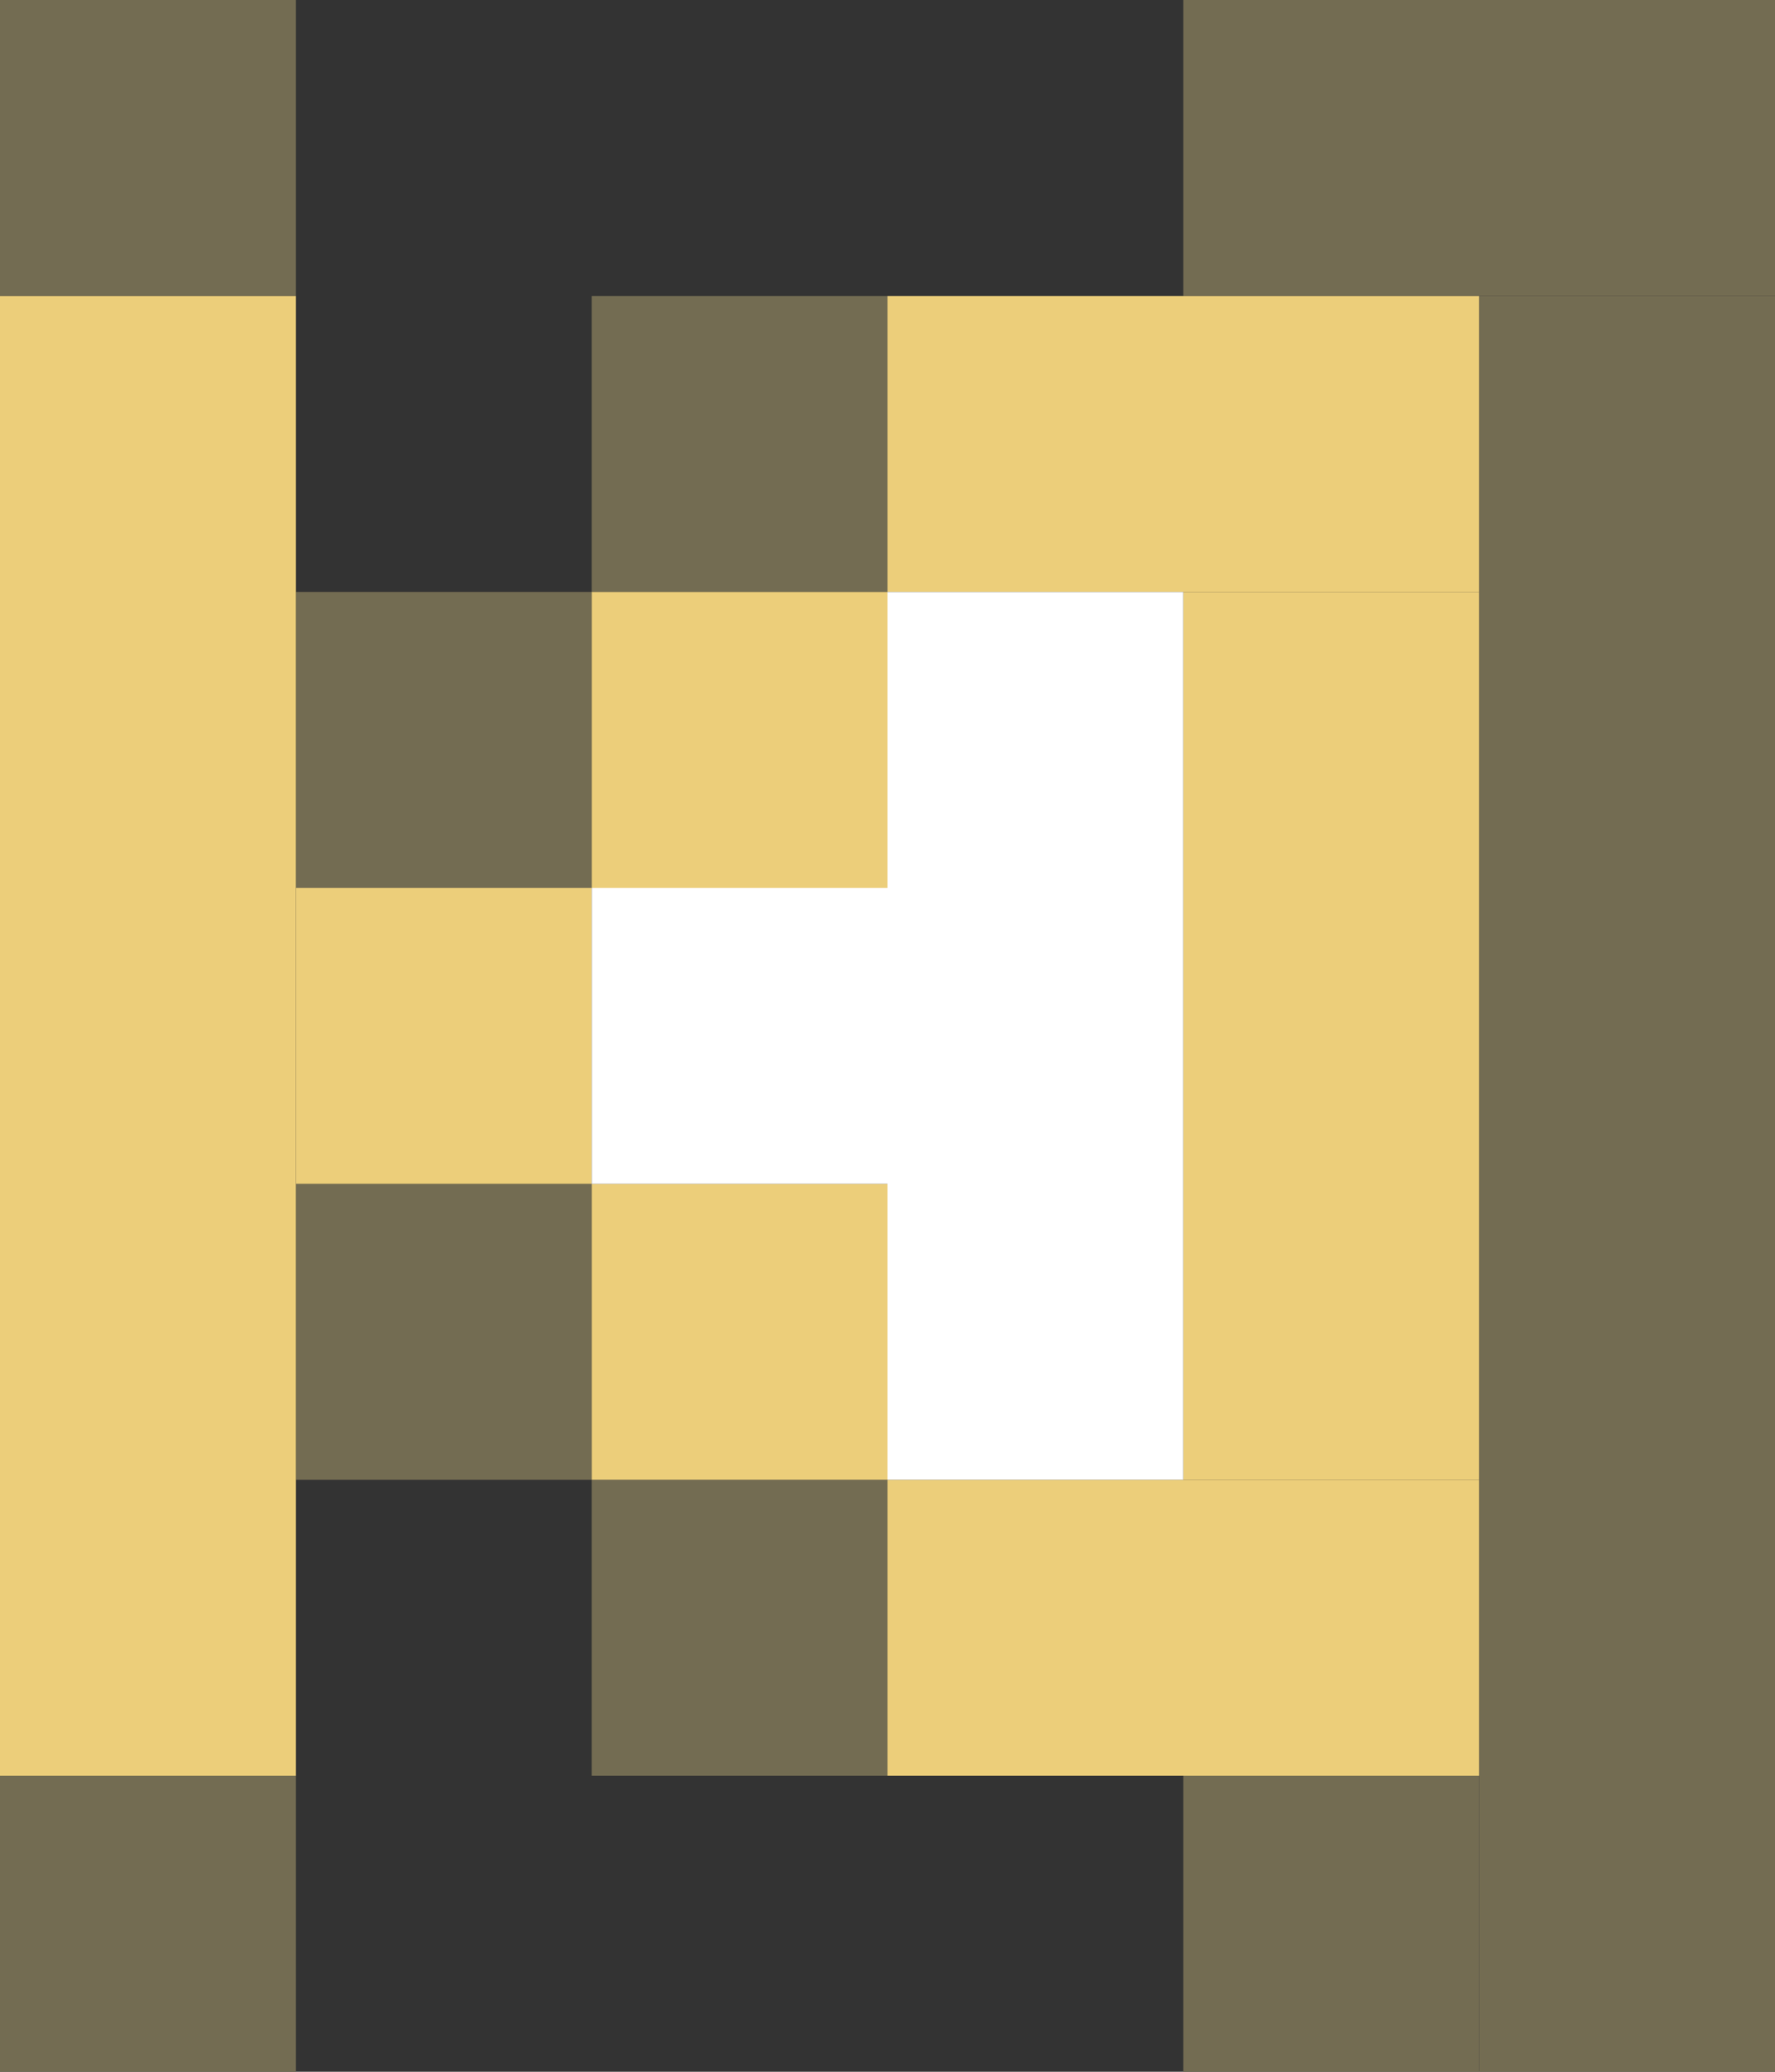 <?xml version="1.0" encoding="utf-8"?>
<!-- Generator: Adobe Illustrator 23.0.1, SVG Export Plug-In . SVG Version: 6.00 Build 0)  -->
<svg version="1.1" id="Слой_1" xmlns="http://www.w3.org/2000/svg" xmlns:xlink="http://www.w3.org/1999/xlink" x="0px" y="0px"
	 viewBox="0 0 6 7" style="enable-background:new 0 0 6 7;" xml:space="preserve">
<rect x="0" y="0" width="6" height="7" fill="#333333" stroke="none"/>
<style type="text/css">
	.st0{fill:#736C52;}
	.st1{fill:#ECCE7A;}
	.st2{fill:#FFFFFF;}
</style>
<rect class="st0" width="1" height="1"/>
<rect x="4" class="st0" width="2" height="1"/>
<rect x="5" y="1" class="st0" width="1" height="6"/>
<rect x="4" y="6" class="st0" width="1" height="1"/>
<rect y="6" class="st0" width="1" height="1"/>
<rect x="1" y="4" class="st0" width="1" height="1"/>
<rect x="1" y="2" class="st0" width="1" height="1"/>
<rect x="2" y="1" class="st0" width="1" height="1"/>
<rect x="2" y="5" class="st0" width="1" height="1"/>
<rect y="1" class="st1" width="1" height="5"/>
<rect x="1" y="3" class="st1" width="1" height="1"/>
<rect x="2" y="2" class="st1" width="1" height="1"/>
<rect x="2" y="4" class="st1" width="1" height="1"/>
<rect x="3" y="5" class="st1" width="2" height="1"/>
<rect x="3" y="1" class="st1" width="2" height="1"/>
<rect x="4" y="2" class="st1" width="1" height="3"/>
<rect x="3" y="2" class="st2" width="1" height="3"/>
<rect x="2" y="3" class="st2" width="1" height="1"/>
</svg>
